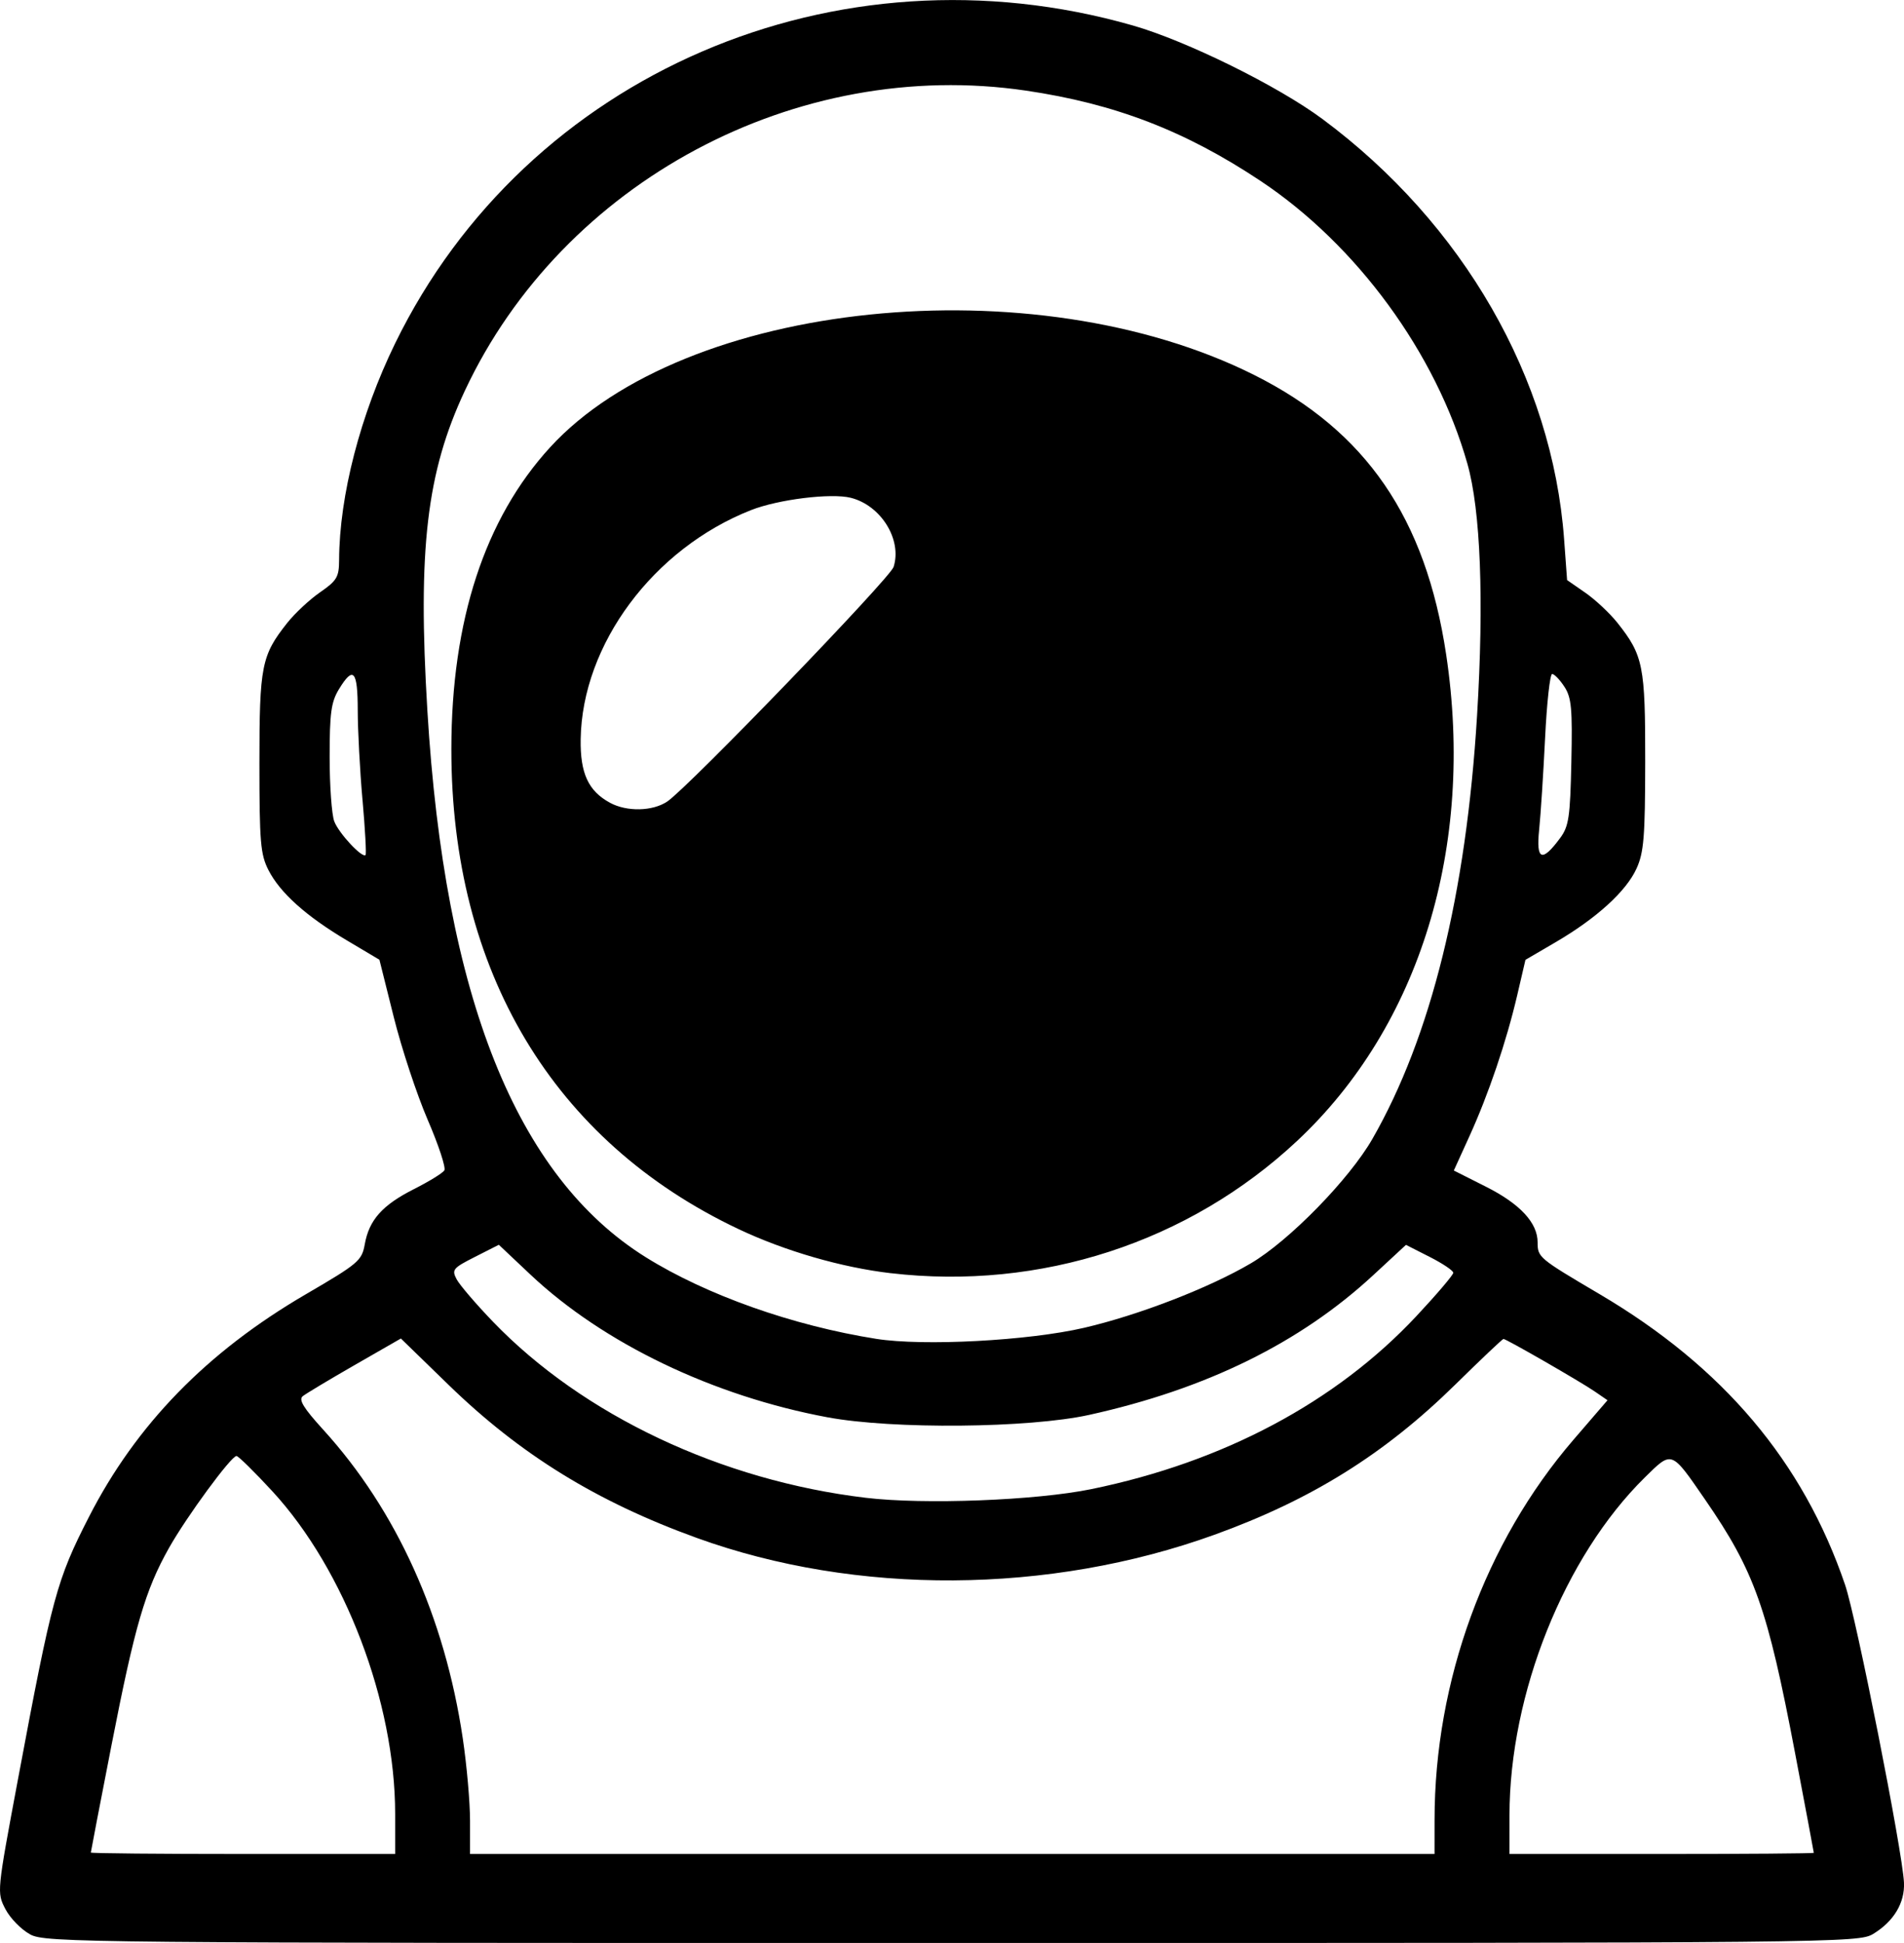 <?xml version="1.0" encoding="UTF-8" standalone="no"?>
<svg
   width="107.595mm"
   height="109.787mm"
   viewBox="0 0 107.595 109.787"
   version="1.1"
   xml:space="preserve"
   xmlns="http://www.w3.org/2000/svg"
   xmlns:svg="http://www.w3.org/2000/svg"><path
     style="fill:#000000"
     d="m 1.702,109.301 c -0.5,-0.268 -1.128,-0.91 -1.396,-1.427 -0.488,-0.939 -0.487,-0.945 0.719,-7.384 1.921,-10.263 2.178,-11.212 4.002,-14.778 2.664,-5.21 6.664,-9.317 12.24,-12.57 2.992,-1.745 3.18,-1.905 3.346,-2.834 0.245,-1.376 0.995,-2.217 2.785,-3.12 0.848,-0.428 1.619,-0.903 1.713,-1.056 0.094,-0.153 -0.328,-1.435 -0.939,-2.85 -0.611,-1.415 -1.476,-4.03 -1.921,-5.812 l -0.81,-3.24 -1.839,-1.093 c -2.307,-1.37 -3.776,-2.688 -4.432,-3.974 -0.451,-0.884 -0.51,-1.585 -0.51,-6.046 0,-5.498 0.116,-6.081 1.57,-7.917 0.431,-0.544 1.266,-1.324 1.856,-1.732 0.957,-0.663 1.073,-0.86 1.077,-1.832 0.017,-3.631 1.201,-8.207 3.165,-12.232 7.425,-15.221 24.919,-22.763 41.677,-17.968 3.044,0.871 8.207,3.417 10.734,5.294 7.948,5.903 12.982,14.66 13.649,23.742 l 0.169,2.306 1.033,0.716 c 0.568,0.394 1.386,1.161 1.817,1.705 1.453,1.834 1.57,2.424 1.564,7.841 -0.005,4.247 -0.076,5.125 -0.491,6.038 -0.583,1.284 -2.259,2.809 -4.572,4.161 l -1.704,0.996 -0.463,1.988 c -0.608,2.612 -1.626,5.617 -2.71,7.995 l -0.875,1.922 1.814,0.914 c 1.929,0.971 2.921,2.04 2.921,3.145 0,0.847 0.059,0.896 3.503,2.927 6.982,4.115 11.501,9.465 13.872,16.424 0.639,1.876 3.249,15.073 3.328,16.83 0.051,1.141 -0.575,2.186 -1.735,2.893 -0.83,0.506 -1.763,0.516 -52.047,0.517 -49.229,9.5e-4 -51.236,-0.018 -52.11,-0.486 z M 22.33,102.488 c 0,-6.303 -2.848,-13.783 -6.937,-18.221 -1.011,-1.097 -1.924,-1.995 -2.029,-1.995 -0.303,0 -2.812,3.417 -3.814,5.195 -1.343,2.384 -1.933,4.405 -3.241,11.106 -0.647,3.314 -1.176,6.063 -1.176,6.107 0,0.045 3.87,0.081 8.599,0.081 H 22.33 Z m 58.737,0.348 c 0,-7.853 2.866,-15.695 7.849,-21.481 l 1.924,-2.234 -0.72,-0.495 c -0.795,-0.547 -5.003,-2.969 -5.159,-2.969 -0.054,0 -1.28,1.161 -2.724,2.581 -3.997,3.927 -8.135,6.507 -13.606,8.483 -9.344,3.375 -20.238,3.442 -29.25,0.182 -5.665,-2.05 -9.979,-4.71 -14.045,-8.663 l -2.682,-2.607 -2.61,1.499 c -1.435,0.824 -2.757,1.617 -2.936,1.761 -0.245,0.196 0.044,0.669 1.152,1.886 4.146,4.554 6.872,10.582 7.892,17.451 0.226,1.519 0.41,3.61 0.41,4.646 v 1.884 h 27.252 27.252 z m 21.431,1.859 c 0,-0.036 -0.475,-2.567 -1.056,-5.622 -1.565,-8.237 -2.291,-10.282 -5.089,-14.342 -1.927,-2.796 -1.856,-2.77 -3.405,-1.246 -4.541,4.468 -7.645,12.216 -7.647,19.093 l -8.5e-4,2.183 h 8.599 c 4.729,0 8.599,-0.03 8.599,-0.066 z M 61.67,84.144 c 7.461,-1.529 13.822,-4.914 18.369,-9.774 1.148,-1.227 2.086,-2.33 2.086,-2.451 0,-0.122 -0.602,-0.526 -1.337,-0.899 l -1.337,-0.678 -1.854,1.716 c -4.129,3.823 -9.435,6.431 -16.053,7.892 -3.4,0.75 -11.093,0.821 -14.776,0.136 C 40.291,78.881 34.086,75.9 29.967,72.014 l -1.778,-1.677 -1.347,0.683 c -1.252,0.634 -1.325,0.725 -1.035,1.271 0.172,0.323 1.097,1.402 2.056,2.398 5.089,5.282 12.898,8.97 21.058,9.944 3.305,0.395 9.621,0.152 12.75,-0.489 z m -0.41,-9.115 c 3.086,-0.717 7.063,-2.254 9.421,-3.641 2.168,-1.275 5.564,-4.75 6.874,-7.034 3.309,-5.768 5.299,-13.823 5.915,-23.94 0.396,-6.507 0.2,-11.578 -0.549,-14.216 -1.773,-6.242 -6.243,-12.352 -11.688,-15.975 C 66.978,7.392 63.007,5.863 57.986,5.122 45.009,3.206 31.805,10.265 26.27,22.076 c -2.162,4.614 -2.671,8.952 -2.119,18.083 0.977,16.181 5.032,26.325 12.346,30.884 3.426,2.136 8.304,3.863 13.015,4.609 2.673,0.423 8.595,0.109 11.748,-0.623 z m -10.925,-3.087 C 47.558,71.618 44.364,70.693 41.744,69.455 31.266,64.502 25.499,54.867 25.506,42.326 c 0.004,-7.255 1.885,-13.007 5.573,-17.042 7.6,-8.316 27.33,-10.344 39.802,-4.092 6.314,3.165 9.682,8.073 10.842,15.796 1.628,10.837 -1.486,20.991 -8.43,27.486 -6.125,5.73 -14.501,8.454 -22.958,7.467 z M 37.703,45.294 c 1.178,-0.789 12.59,-12.616 12.794,-13.259 0.489,-1.54 -0.711,-3.478 -2.42,-3.907 -1.111,-0.279 -4.1,0.091 -5.638,0.697 -5.518,2.175 -9.542,7.585 -9.625,12.942 -0.03,1.93 0.43,2.928 1.658,3.595 0.948,0.515 2.404,0.485 3.231,-0.069 z m -17.218,-0.091 c -0.147,-1.659 -0.268,-3.939 -0.269,-5.067 -0.003,-2.256 -0.247,-2.53 -1.063,-1.191 -0.44,0.722 -0.524,1.336 -0.525,3.819 -5.44e-4,1.628 0.117,3.269 0.261,3.648 0.255,0.671 1.578,2.092 1.769,1.901 0.052,-0.052 -0.025,-1.453 -0.171,-3.111 z m 67.676,2.155 c 0.493,-0.667 0.569,-1.178 0.636,-4.296 0.065,-3.026 0.008,-3.643 -0.393,-4.258 -0.258,-0.395 -0.569,-0.719 -0.692,-0.719 -0.123,0 -0.303,1.637 -0.4,3.638 -0.098,2.001 -0.248,4.325 -0.335,5.164 -0.178,1.727 0.157,1.86 1.185,0.469 z" /></svg>

